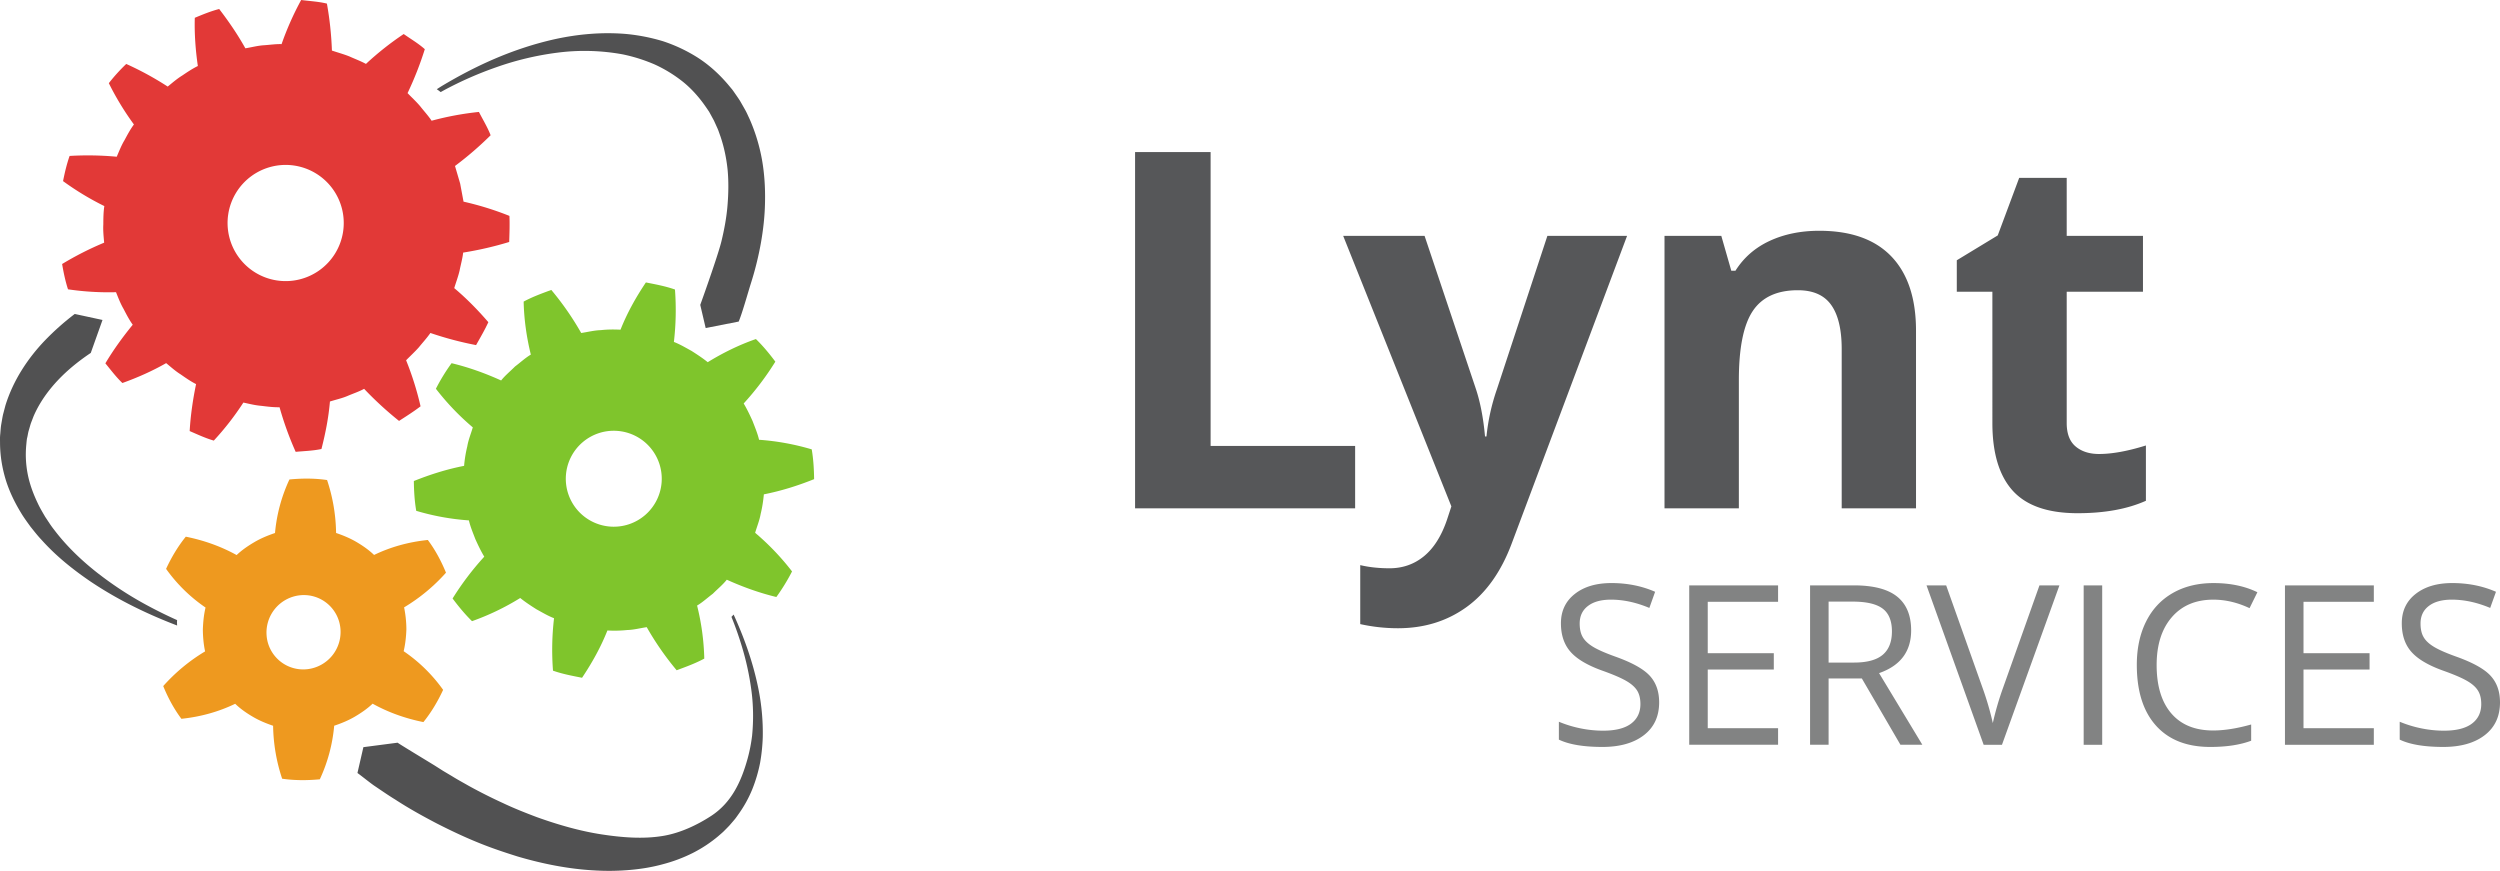 <svg xmlns="http://www.w3.org/2000/svg" width="335.53" height="116.879"><path d="M281.725 60.93c1.747 0 3.84-.38 6.281-1.143v7.423c-2.486 1.112-5.54 1.668-9.158 1.668-3.991 0-6.896-1.008-8.718-3.025-1.817-2.016-2.729-5.042-2.729-9.076V39.15h-4.776v-4.218l5.496-3.336 2.877-7.72h6.379v7.784h10.236v7.49h-10.236v17.628c0 1.419.397 2.466 1.192 3.14.795.676 1.85 1.014 3.156 1.014m-24.573 7.294h-9.974V46.868c0-2.637-.469-4.617-1.409-5.937-.936-1.32-2.43-1.978-4.479-1.978-2.793 0-4.81.932-6.052 2.796-1.242 1.864-1.862 4.955-1.862 9.272v17.204h-9.979V31.66h7.624l1.34 4.677h.557c1.112-1.765 2.643-3.101 4.596-4.007 1.948-.904 4.17-1.357 6.655-1.357 4.25 0 7.476 1.15 9.68 3.45 2.2 2.302 3.303 5.62 3.303 9.96zm-76.88-36.566h10.924l6.897 20.573c.59 1.788.992 3.903 1.214 6.344h.196a27.707 27.707 0 011.404-6.344l6.769-20.573h10.696l-15.467 41.243c-1.42 3.815-3.444 6.671-6.072 8.568-2.626 1.898-5.693 2.846-9.205 2.846a23.29 23.29 0 01-5.067-.555v-7.916c1.196.283 2.507.424 3.924.424 1.767 0 3.31-.537 4.627-1.617 1.317-1.079 2.348-2.71 3.09-4.89l.59-1.8zM152.34 68.225V20.408h10.139V59.85h19.396v8.374z" fill="#565759"/><path d="M59.602 12.104a48.93 48.93 0 016.99-3.075 39.636 39.636 0 018.164-1.953 28.48 28.48 0 018.822.22 22.307 22.307 0 014.26 1.343 18.257 18.257 0 013.8 2.322c1.149.92 2.17 2.068 3.01 3.271l.355.515.173.257.132.241.512.939c.159.347.313.693.47 1.036.157.347.266.72.4 1.075.491 1.442.809 2.966.969 4.536.142 1.556.114 3.154-.019 4.753-.13 1.583-.423 3.179-.804 4.757-.363 1.56-2.195 6.767-2.853 8.58l.728 3.107 4.433-.87c.503-1.22 1.208-3.766 1.61-5.049a42.567 42.567 0 001.347-5.385c.332-1.852.546-3.73.574-5.613.04-1.907-.078-3.818-.408-5.68a24.16 24.16 0 00-1.648-5.424c-.207-.426-.383-.863-.614-1.267-.23-.407-.46-.812-.693-1.216-.26-.404-.541-.8-.815-1.197l-.208-.292-.2-.238-.4-.48C96.473 9.892 95.145 8.7 93.66 7.744a20.848 20.848 0 00-4.693-2.216 25.327 25.327 0 00-4.927-.968c-3.296-.28-6.494.035-9.481.677-5.973 1.322-11.043 3.788-15.24 6.294-.24.148-.467.296-.697.441.176.123.352.253.524.387.153-.083.302-.17.457-.254" fill="#515152"/><path d="M35.791 85.4a5.033 5.033 0 014.444-5.504 4.93 4.93 0 015.45 4.418 5.027 5.027 0 01-4.443 5.5A4.928 4.928 0 0135.79 85.4m18.387 2c.226-.967.33-1.954.365-2.94a15.279 15.279 0 00-.307-2.944 24.16 24.16 0 005.622-4.655c-.638-1.557-1.434-3.048-2.436-4.39-2.588.265-5.031.95-7.216 2.011-.711-.684-1.534-1.253-2.384-1.752-.854-.5-1.774-.88-2.714-1.197a23.377 23.377 0 00-1.21-7.106c-1.674-.248-3.372-.238-5.052-.076a21.427 21.427 0 00-1.935 7.186c-.947.32-1.875.699-2.735 1.203-.861.505-1.693 1.066-2.417 1.756-2.076-1.15-4.357-1.97-6.821-2.467-1.067 1.316-1.934 2.785-2.647 4.32a21.027 21.027 0 005.296 5.19c-.23.967-.325 1.953-.36 2.945.01.982.093 1.97.301 2.94a24.007 24.007 0 00-5.62 4.656c.635 1.557 1.435 3.05 2.439 4.392 2.587-.267 5.025-.955 7.219-2.016.709.685 1.526 1.252 2.38 1.75.852.503 1.773.884 2.71 1.2a23.492 23.492 0 001.212 7.106c1.679.246 3.372.237 5.056.08a21.553 21.553 0 001.93-7.192c.945-.312 1.877-.698 2.74-1.198.857-.504 1.692-1.072 2.417-1.76 2.075 1.155 4.355 1.974 6.816 2.471 1.065-1.316 1.933-2.788 2.647-4.325a20.96 20.96 0 00-5.296-5.188" fill="#ee991f" fill-rule="evenodd"/><path d="M23.768 83.226a60.373 60.373 0 01-4.13-2.042 47.096 47.096 0 01-6.592-4.316c-2.112-1.659-4.131-3.583-5.804-5.8-.432-.54-.792-1.134-1.178-1.704-.345-.592-.702-1.187-.989-1.806-.592-1.231-1.073-2.522-1.339-3.843a13.65 13.65 0 01-.213-3.968c.04-.364.06-.792.14-1.062.072-.308.1-.594.199-.917.098-.32.18-.641.282-.96l.359-.937c1.07-2.48 2.885-4.695 5.119-6.587a28.913 28.913 0 012.564-1.92h-.003l1.575-4.421-3.726-.806a34.864 34.864 0 00-3.924 3.474c-2.421 2.506-4.361 5.506-5.38 8.805L.4 55.664c-.09.419-.153.845-.228 1.263-.076.413-.096.892-.138 1.328-.054.477-.027.81-.03 1.197.012 1.72.286 3.36.764 4.937.486 1.572 1.198 3.03 2.012 4.373.4.68.867 1.307 1.316 1.93.484.6.95 1.208 1.471 1.752 2.024 2.266 4.33 4.07 6.632 5.638 3.887 2.6 7.844 4.44 11.573 5.87-.006-.134-.016-.267-.017-.4.001-.11.008-.215.013-.326m78.007 9.167c-.754-3.71-1.994-7.01-3.315-9.913a4.603 4.603 0 01-.29.31c.511 1.266.987 2.6 1.407 4a36.819 36.819 0 011.251 5.734c.277 1.997.321 4.092.116 6.182a21.22 21.22 0 01-.607 3.111c-.844 3.05-2.14 5.903-4.914 7.704-1.88 1.22-4.127 2.275-6.366 2.656-2.753.473-5.644.217-8.382-.203-2.818-.437-5.703-1.258-8.624-2.304-1.493-.565-3.012-1.16-4.507-1.869a68.938 68.938 0 01-4.598-2.312c-.76-.435-1.547-.857-2.302-1.33l-1.168-.694-1.154-.733c-.787-.486-4.58-2.776-4.96-3.054l-4.591.6-.797 3.467c.46.327 1.84 1.436 2.31 1.743.924.62 1.824 1.25 2.762 1.822 1.804 1.178 3.673 2.212 5.528 3.183 1.829.933 3.648 1.8 5.486 2.547 1.79.741 3.608 1.345 5.388 1.904 3.472 1.024 6.91 1.688 10.26 1.872a32.324 32.324 0 004.773-.054c1.527-.13 3.018-.37 4.454-.765a20.602 20.602 0 004.034-1.512 17.864 17.864 0 003.451-2.28c.253-.227.517-.433.753-.673.24-.24.474-.476.704-.716.232-.26.456-.528.68-.79l.162-.2.133-.182.257-.362a16.227 16.227 0 001.863-3.369 19.71 19.71 0 001.04-3.524 24.1 24.1 0 00.361-3.487 29.703 29.703 0 00-.598-6.509" fill="#515152"/><path d="M86.603 69.11a6.439 6.439 0 11.633-9.082 6.44 6.44 0 01-.633 9.082m15.917-2.762c2.312-.461 4.493-1.139 6.743-2.04-.016-1.336-.096-2.68-.319-3.997a32.918 32.918 0 00-7.07-1.288c-.2-.862-.554-1.68-.866-2.507-.363-.801-.743-1.605-1.197-2.364a37.965 37.965 0 004.25-5.613c-.8-1.07-1.649-2.1-2.608-3.035-2.276.787-4.5 1.89-6.466 3.107-.688-.556-1.436-1.043-2.179-1.518-.777-.422-1.537-.882-2.364-1.2.272-2.316.324-4.68.143-7.037-1.267-.447-2.59-.69-3.9-.95-1.392 2.075-2.523 4.12-3.407 6.343-.88-.042-1.766-.04-2.646.06-.888.026-1.754.254-2.63.383a39 39 0 00-4.013-5.78c-1.261.467-2.528.923-3.71 1.565.05 2.423.405 4.843.963 7.114-.76.452-1.408 1.066-2.118 1.594-.62.63-1.316 1.186-1.87 1.88-2.08-.948-4.366-1.776-6.65-2.32a25.49 25.49 0 00-2.103 3.432 33.977 33.977 0 004.952 5.183c-.248.848-.596 1.673-.741 2.55a16.923 16.923 0 00-.426 2.613c-2.317.453-4.493 1.137-6.744 2.036.014 1.336.094 2.678.32 4a32.47 32.47 0 007.067 1.283c.201.864.55 1.68.864 2.507.365.803.744 1.61 1.2 2.363a38.32 38.32 0 00-4.253 5.613c.805 1.072 1.65 2.105 2.608 3.043a33.419 33.419 0 006.47-3.11c.688.558 1.434 1.043 2.175 1.514.776.422 1.537.885 2.364 1.2a36.6 36.6 0 00-.14 7.04c1.267.448 2.587.692 3.899.953 1.388-2.08 2.52-4.125 3.404-6.347a17.077 17.077 0 002.65-.06c.884-.024 1.748-.254 2.627-.386a39.125 39.125 0 004.016 5.785c1.257-.468 2.525-.925 3.708-1.565a32.459 32.459 0 00-.966-7.118c.76-.449 1.408-1.062 2.118-1.59.624-.63 1.32-1.188 1.87-1.88 2.082.945 4.367 1.773 6.65 2.322a26.168 26.168 0 002.106-3.434 33.872 33.872 0 00-4.952-5.184c.248-.85.594-1.676.744-2.548.214-.862.342-1.734.427-2.614" fill="#7fc52c" fill-rule="evenodd"/><path d="M40.154 37.513a7.793 7.793 0 01-9.396-5.764 7.796 7.796 0 119.396 5.763m20.81 1.155c.24-.787.532-1.555.719-2.352.156-.808.387-1.598.479-2.414a45.747 45.747 0 006.177-1.425c.039-1.163.084-2.337.033-3.5a40.73 40.73 0 00-6.16-1.912l-.453-2.425-.693-2.363a45.324 45.324 0 004.782-4.123c-.42-1.09-1.04-2.089-1.57-3.129a40.01 40.01 0 00-6.352 1.18c-.454-.685-1.02-1.29-1.522-1.933-.53-.63-1.137-1.183-1.704-1.774a45.05 45.05 0 002.315-5.896c-.87-.777-1.883-1.364-2.832-2.033a40.036 40.036 0 00-5.067 4.01c-.721-.391-1.494-.674-2.24-1.013-.76-.3-1.553-.517-2.328-.777a44.804 44.804 0 00-.672-6.304C42.743.204 41.57.152 40.42 0a39.83 39.83 0 00-2.628 5.921c-.821-.024-1.632.11-2.446.156-.816.064-1.611.275-2.415.407-1.047-1.872-2.2-3.56-3.515-5.277-1.124.293-2.2.734-3.272 1.182-.064 2.156.104 4.374.41 6.471-.738.36-1.418.819-2.095 1.276-.699.43-1.316.967-1.95 1.484a41.527 41.527 0 00-5.565-3.036 23.552 23.552 0 00-2.338 2.579 37.876 37.876 0 003.368 5.542c-.488.662-.874 1.383-1.262 2.107-.426.703-.717 1.47-1.045 2.223a41.873 41.873 0 00-6.325-.107c-.387 1.1-.651 2.236-.88 3.38a37.733 37.733 0 005.54 3.35c-.124.81-.13 1.631-.136 2.454-.046.824.04 1.641.113 2.457a42.113 42.113 0 00-5.641 2.864c.193 1.15.43 2.286.789 3.396a37.083 37.083 0 006.444.387c.305.76.597 1.53 1.012 2.24.377.733.755 1.459 1.232 2.128-1.31 1.6-2.601 3.377-3.672 5.18.739.901 1.44 1.84 2.284 2.641 2.07-.746 3.997-1.6 5.873-2.67.634.52 1.243 1.074 1.94 1.508.671.466 1.343.94 2.075 1.308-.421 2.032-.741 4.2-.859 6.302 1.067.463 2.12.955 3.239 1.28a37.543 37.543 0 003.97-5.105c.8.175 1.593.375 2.409.441.813.099 1.625.204 2.445.187a43.444 43.444 0 002.165 5.987c1.156-.112 2.328-.136 3.459-.382.552-2.16.952-4.21 1.139-6.373.776-.248 1.58-.417 2.337-.736.75-.325 1.532-.573 2.25-.967a46.087 46.087 0 004.687 4.307c.974-.63 1.963-1.253 2.888-1.959a41.027 41.027 0 00-1.94-6.18c.57-.584 1.178-1.137 1.72-1.75.512-.638 1.074-1.238 1.539-1.914a45.985 45.985 0 006.132 1.628c.568-1.01 1.16-2.02 1.647-3.076-1.454-1.686-2.948-3.202-4.578-4.573" fill="#e23937" fill-rule="evenodd"/><path d="M335.53 94.262c0 1.883-.681 3.351-2.048 4.406-1.366 1.053-3.218 1.58-5.56 1.58-2.536 0-4.49-.328-5.853-.982v-2.4a15.557 15.557 0 002.867.88c1.033.214 2.06.32 3.072.32 1.66 0 2.909-.316 3.746-.942.84-.63 1.259-1.506 1.259-2.627 0-.744-.147-1.35-.448-1.821-.293-.475-.793-.912-1.49-1.31-.698-.4-1.76-.854-3.183-1.36-1.991-.714-3.414-1.557-4.267-2.533-.853-.976-1.276-2.248-1.276-3.819 0-1.648.613-2.96 1.853-3.936 1.243-.977 2.879-1.464 4.918-1.464 2.128 0 4.084.391 5.87 1.171l-.777 2.167c-1.765-.743-3.481-1.112-5.152-1.112-1.315 0-2.344.281-3.084.848-.744.566-1.112 1.35-1.112 2.354 0 .742.133 1.35.41 1.824.271.472.731.907 1.38 1.3.651.398 1.64.832 2.978 1.312 2.245.8 3.787 1.656 4.63 2.574.845.92 1.267 2.106 1.267 3.57m-16.934 5.694h-11.927V78.564h11.927v2.208h-9.438v6.893h8.866v2.195h-8.867v7.872h9.439zm-16.68-18.334c-1.619-.762-3.238-1.142-4.859-1.142-2.35 0-4.207.781-5.565 2.346-1.362 1.568-2.044 3.711-2.044 6.432 0 2.8.66 4.963 1.969 6.49 1.312 1.526 3.183 2.29 5.613 2.29 1.49 0 3.195-.268 5.104-.805v2.179c-1.482.556-3.31.836-5.485.836-3.152 0-5.583-.958-7.293-2.867-1.715-1.915-2.57-4.63-2.57-8.152 0-2.205.411-4.137 1.238-5.795.821-1.657 2.013-2.936 3.569-3.833 1.556-.897 3.387-1.347 5.496-1.347 2.24 0 4.203.411 5.88 1.23zm-22.262-3.058h2.486v21.392h-2.486zm-5.933 0h2.679l-7.711 21.392h-2.459l-7.668-21.392h2.636l4.915 13.84a39.496 39.496 0 011.347 4.64 38.813 38.813 0 011.373-4.727zm-28.301 10.36h3.408c1.754 0 3.042-.35 3.862-1.048.82-.698 1.23-1.744 1.23-3.139 0-1.413-.418-2.435-1.25-3.059-.834-.624-2.172-.936-4.018-.936h-3.232zm0 2.134v8.898h-2.487V78.564h5.867c2.624 0 4.56.5 5.813 1.504 1.253 1.006 1.885 2.52 1.885 4.537 0 2.828-1.437 4.74-4.304 5.736l5.808 9.615h-2.94l-5.18-8.898zm-6.78 8.898h-11.926V78.564h11.926v2.208h-9.44v6.893h8.866v2.195H229.2v7.872h9.44zm-15.962-5.694c0 1.883-.68 3.351-2.047 4.406-1.367 1.053-3.22 1.58-5.562 1.58-2.536 0-4.484-.328-5.85-.982v-2.4a15.621 15.621 0 002.866.88 15.16 15.16 0 003.076.32c1.656 0 2.906-.316 3.744-.942.838-.63 1.259-1.506 1.259-2.627 0-.744-.15-1.35-.444-1.821-.301-.475-.797-.912-1.496-1.31-.699-.4-1.76-.854-3.18-1.36-1.99-.714-3.413-1.557-4.267-2.533-.853-.976-1.28-2.248-1.28-3.819 0-1.648.619-2.96 1.858-3.936 1.237-.977 2.876-1.464 4.918-1.464 2.123 0 4.079.391 5.865 1.171l-.774 2.167c-1.766-.743-3.484-1.112-5.15-1.112-1.32 0-2.349.281-3.089.848-.742.566-1.112 1.35-1.112 2.354 0 .742.134 1.35.41 1.824.273.472.733.907 1.38 1.3.65.398 1.644.832 2.977 1.312 2.247.8 3.79 1.656 4.636 2.574.844.92 1.262 2.106 1.262 3.57" fill="#828383"/></svg>